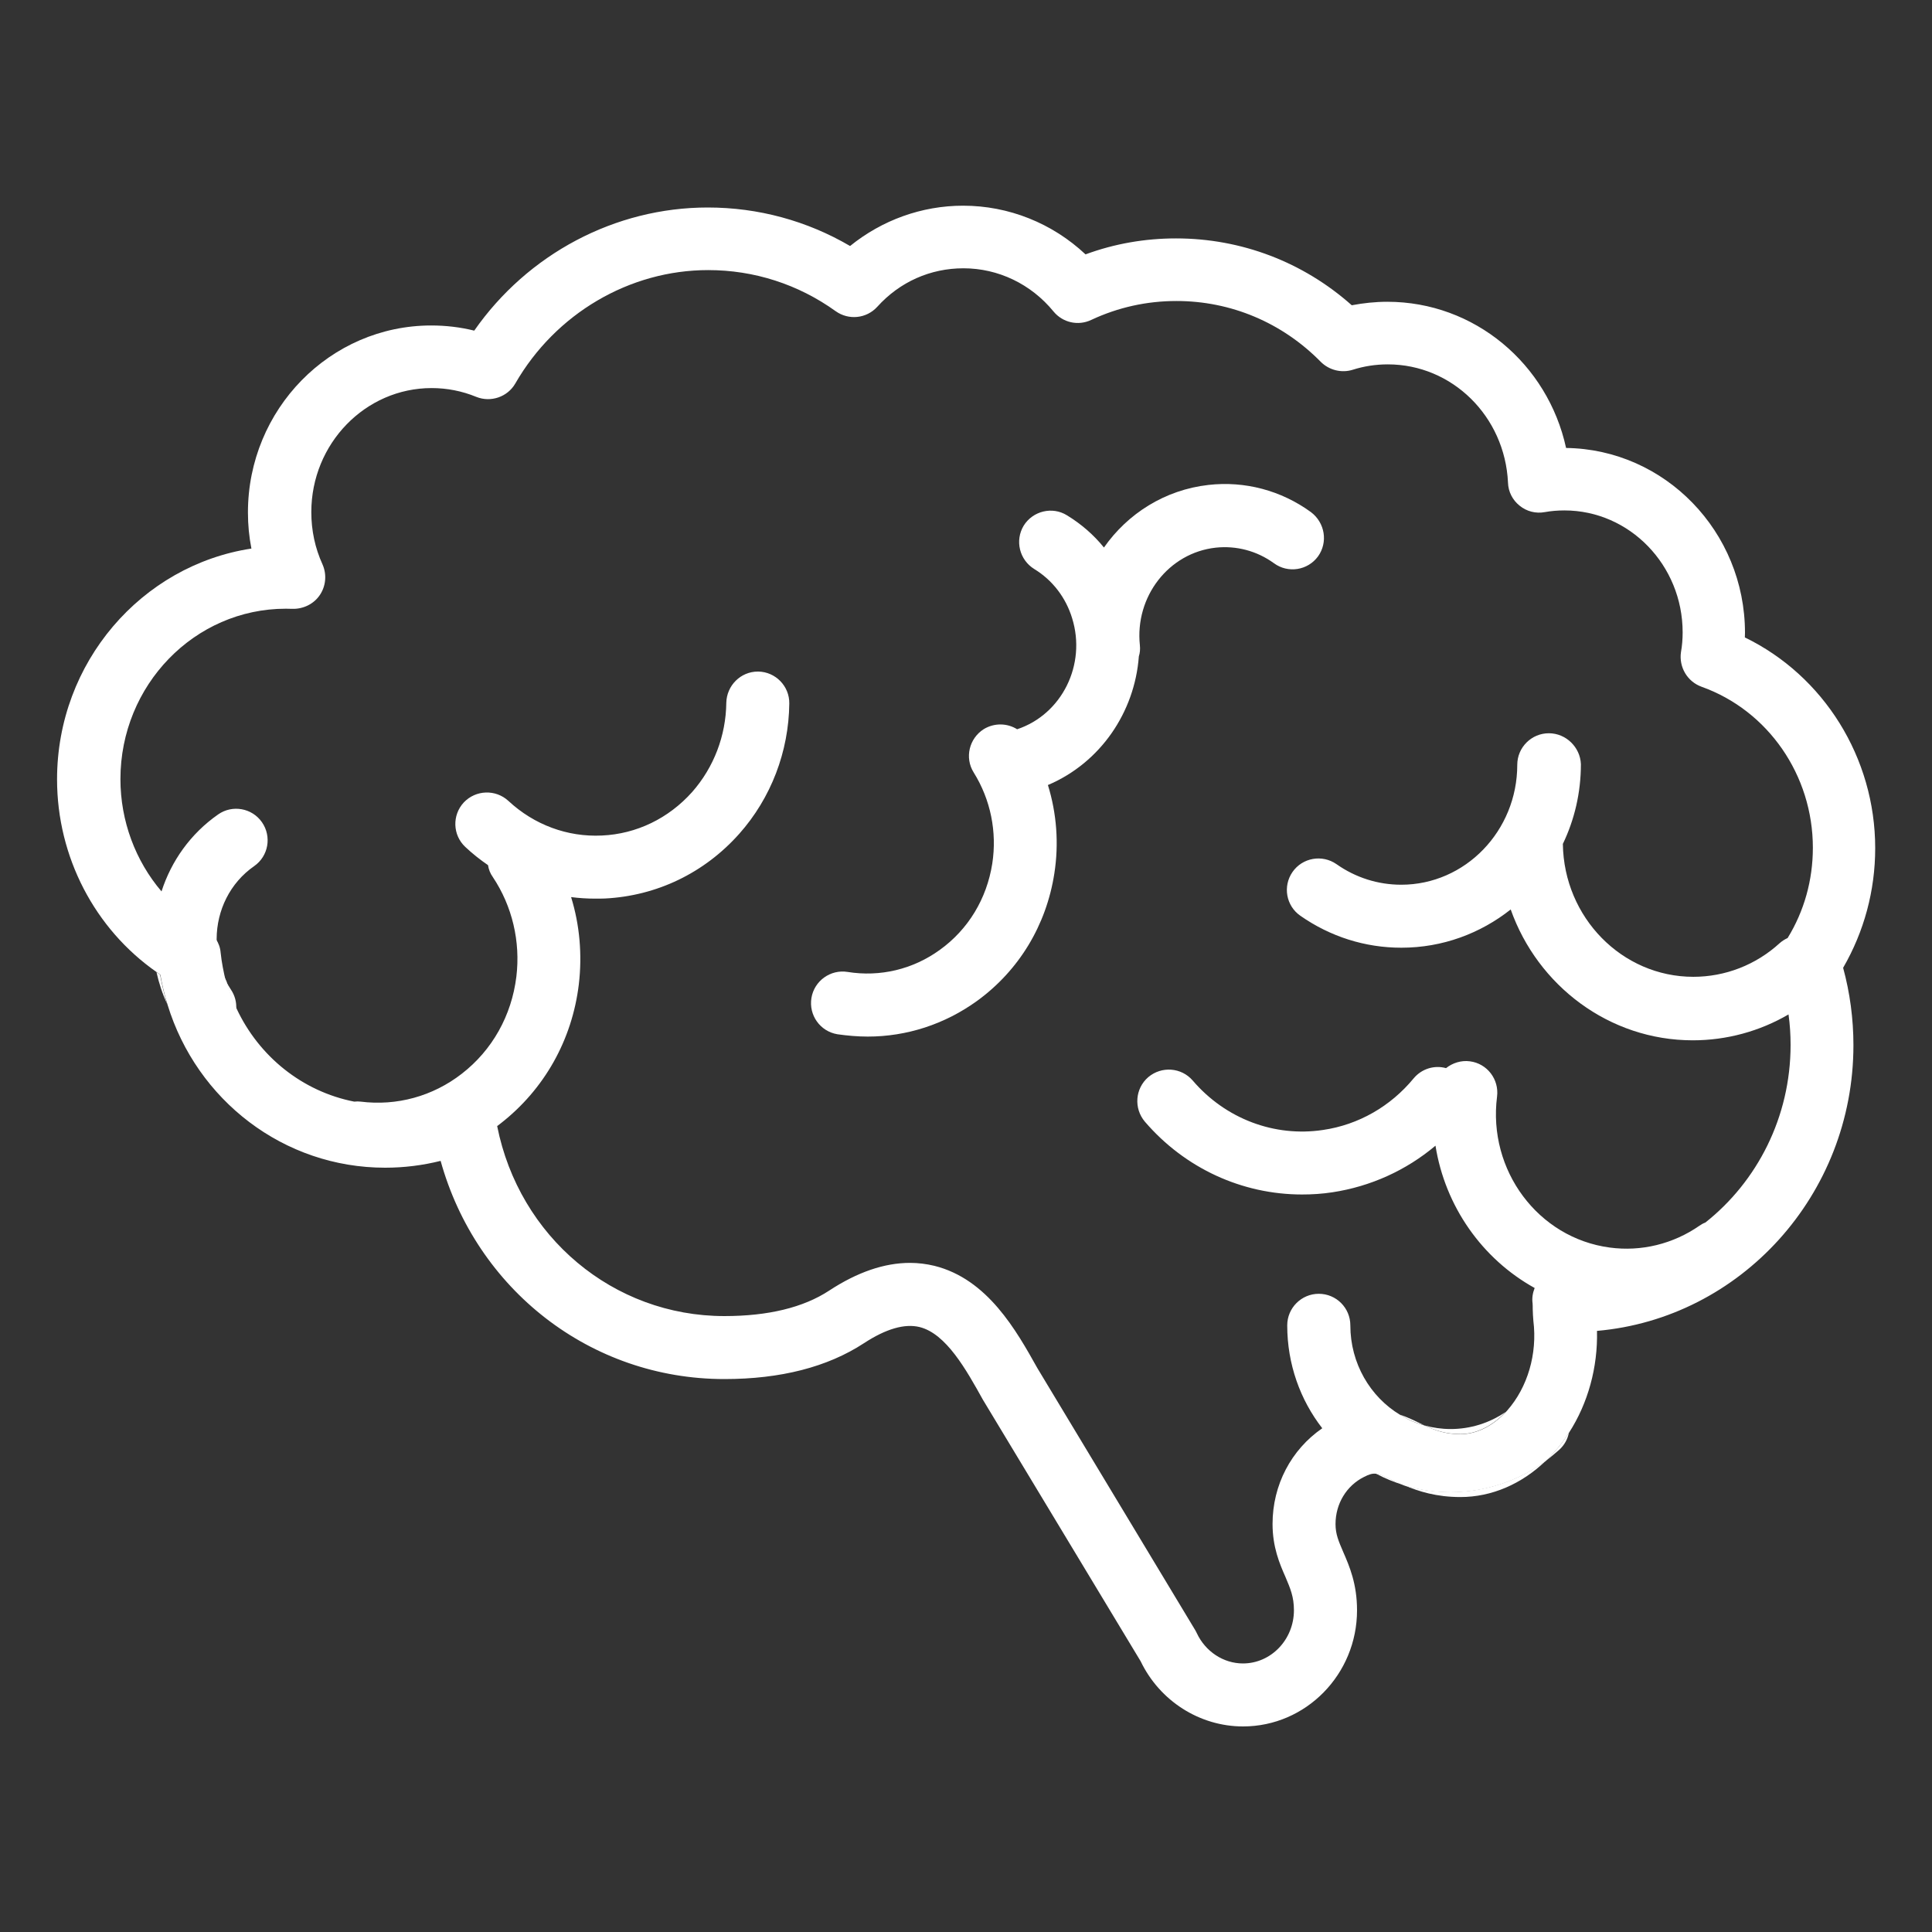 <?xml version="1.0" encoding="utf-8"?>
<!-- Generator: Adobe Illustrator 27.9.0, SVG Export Plug-In . SVG Version: 6.00 Build 0)  -->
<svg version="1.1" xmlns="http://www.w3.org/2000/svg" xmlns:xlink="http://www.w3.org/1999/xlink" x="0px" y="0px"
	 viewBox="0 0 150 150" style="enable-background:new 0 0 150 150;" xml:space="preserve">
<rect x="0" y="0" width="150" height="150" fill="#333333" stroke="none"/>
<style type="text/css">
	.st0{display:none;}
	.st1{display:inline;}
	.st2{fill:none;stroke:#FFFFFF;stroke-width:4.461;stroke-linecap:round;stroke-linejoin:round;stroke-miterlimit:22.926;}
	.st3{fill:none;stroke:#FFFFFF;stroke-width:4.78;stroke-linecap:round;stroke-linejoin:round;stroke-miterlimit:22.926;}
	.st4{fill:none;stroke:#FFFFFF;stroke-width:4.416;stroke-linecap:round;stroke-linejoin:round;stroke-miterlimit:22.926;}
	.st5{fill:#990000;}
	.st6{fill:#FFFFFF;}
	.st7{fill:#00843D;}
	.st8{fill:#006296;}
</style>
<g id="white_icons" class="st0">
</g>
<g id="green_icons">
</g>
<g id="blue_icons">
	<g>
		<g>
			<path class="st6" d="M17.13,73.96c-0.03-0.38-0.16-0.74-0.36-1.04v0.07c0,0.16,0.01,0.32,0.02,0.48c0,0.12,0.01,0.24,0.03,0.35
				c0.01,0.11,0.02,0.22,0.04,0.33c0.11,0.71,0.34,1.4,0.68,2.07C17.36,75.47,17.21,74.73,17.13,73.96z M17.13,73.96
				c-0.03-0.38-0.16-0.74-0.36-1.04v0.07c0,0.16,0.01,0.32,0.02,0.48c0,0.12,0.01,0.24,0.03,0.35c0.01,0.11,0.02,0.22,0.04,0.33
				c0.11,0.71,0.34,1.4,0.68,2.07C17.36,75.47,17.21,74.73,17.13,73.96z M110.18,110.47c-0.45-0.22-0.95-0.46-1.51-0.64
				c0.58,0.36,1.21,0.64,1.87,0.82C110.42,110.59,110.3,110.52,110.18,110.47z M112.63,115.84c-1.24,0-2.44-0.18-3.57-0.51
				c1.08,0.46,2.46,0.9,4.33,0.9c2.41,0,4.75-1,6.64-2.83C117.88,114.98,115.29,115.84,112.63,115.84z M17.13,73.96
				c-0.03-0.38-0.16-0.74-0.36-1.04v0.07c0,0.16,0.01,0.32,0.02,0.48c0,0.12,0.01,0.24,0.03,0.35c0.01,0.11,0.02,0.22,0.04,0.33
				c0.11,0.71,0.34,1.4,0.68,2.07C17.36,75.47,17.21,74.73,17.13,73.96z M17.13,73.96c-0.03-0.38-0.16-0.74-0.36-1.04v0.07
				c0,0.16,0.01,0.32,0.02,0.48c0,0.12,0.01,0.24,0.03,0.35c0.01,0.11,0.02,0.22,0.04,0.33c0.11,0.71,0.34,1.4,0.68,2.07
				C17.36,75.47,17.21,74.73,17.13,73.96z"/>
		</g>
		<g>
			<path class="st6" d="M145.59,65.85c0-7.03-4-13.39-10.12-16.36c0-0.12,0.01-0.24,0.01-0.36c0-7.86-6.22-14.25-13.89-14.35
				c-1.42-6.53-7.11-11.35-13.88-11.35c-0.93,0-1.86,0.1-2.76,0.27c-3.78-3.36-8.58-5.19-13.64-5.19c-2.42,0-4.78,0.41-7.03,1.24
				c-2.58-2.42-5.96-3.78-9.51-3.78c-3.2,0-6.29,1.12-8.77,3.13c-3.35-1.96-7.13-2.99-11.05-2.99c-7.2,0-13.98,3.61-18.13,9.56
				c-1.09-0.27-2.21-0.4-3.34-0.4c-7.85,0-14.23,6.51-14.23,14.52c0,0.96,0.09,1.89,0.27,2.8c-8.53,1.3-15.09,8.84-15.09,17.92
				c0,6.01,2.92,11.61,7.74,14.97c0.09,0.07,0.18,0.13,0.28,0.2c0.13,0.77,0.32,1.53,0.54,2.26c0,0.02,0.01,0.04,0.02,0.07
				c2.27,7.41,9.01,12.65,16.89,12.65c1.47,0,2.91-0.18,4.31-0.53c2.77,9.97,11.62,16.94,22.03,16.94c4.36,0,8-0.93,10.83-2.78
				c1.71-1.12,3.16-1.54,4.32-1.26c2.07,0.51,3.63,3.32,4.92,5.64l12.25,20.31c1.48,3.08,4.58,5.06,7.95,5.06
				c4.88,0,8.85-4.04,8.85-9.02c0-2.05-0.59-3.42-1.07-4.52c-0.36-0.84-0.6-1.38-0.6-2.17c0-1.58,0.85-2.98,2.21-3.66
				c0.39-0.2,0.64-0.28,0.91-0.25h0.01c0.3,0.03,0.64,0.2,1.26,0.49c0.28,0.14,0.6,0.27,0.93,0.42c0.02,0,0.03,0.01,0.05,0.02
				c1.13,0.33,2.33,0.51,3.57,0.51c2.66,0,5.25-0.86,7.4-2.44c0.01-0.01,0.01-0.01,0.02-0.02c0.21-0.21,0.42-0.43,0.62-0.65
				c0.42-0.47,0.8-0.98,1.14-1.51c0,0,0.01,0,0.01-0.01c1.47-2.28,2.24-5.07,2.17-7.9c11.13-0.97,19.91-10.55,19.91-22.18
				c0-2.04-0.27-4.07-0.8-6.01C144.73,72.32,145.59,69.15,145.59,65.85z M120.25,56.93c-1.35,0-2.45,1.1-2.45,2.45
				c0,5.13-4.04,9.31-9.01,9.31c-1.8,0-3.54-0.55-5.03-1.6c-1.11-0.77-2.64-0.5-3.41,0.61c-0.77,1.11-0.5,2.63,0.61,3.4
				c2.32,1.62,5.02,2.48,7.84,2.48c3.2,0,6.14-1.11,8.49-2.97c2.09,5.91,7.64,10.16,14.14,10.16c2.62,0,5.19-0.7,7.43-2.01
				c0.11,0.78,0.16,1.57,0.16,2.37c0,5.61-2.6,10.61-6.62,13.79c-0.15,0.05-0.3,0.14-0.45,0.24c-2.04,1.42-4.52,2.03-6.97,1.7
				c-5.56-0.74-9.48-6-8.75-11.72c0.17-1.34-0.77-2.57-2.11-2.74c-0.68-0.09-1.35,0.13-1.85,0.53c-0.9-0.25-1.89,0.04-2.52,0.8
				c-1.79,2.17-4.28,3.6-7.03,4c-3.78,0.57-7.58-0.87-10.12-3.84c-0.88-1.02-2.42-1.13-3.45-0.26c-1.02,0.88-1.14,2.42-0.26,3.46
				c3.12,3.63,7.56,5.65,12.2,5.65c0.78,0,1.57-0.05,2.35-0.17c2.97-0.45,5.73-1.7,8.01-3.62c0.75,4.71,3.62,8.79,7.7,11.05
				c-0.15,0.38-0.22,0.78-0.16,1.2c0.01,0.14,0.01,0.29,0.01,0.43c0.01,0.3,0.02,0.61,0.05,0.92c0.32,2.57-0.45,5.16-2.02,6.95
				c-0.03,0.03-0.08,0.08-0.1,0.11c-0.01,0.02-0.01,0.02-0.02,0.02c-1.04,1.11-2.29,1.72-3.51,1.72c-1.19,0-1.98-0.3-2.79-0.67
				c-0.02,0-0.04,0-0.05-0.02c-0.66-0.17-1.29-0.46-1.87-0.82c-2.3-1.39-3.85-3.98-3.85-6.94c0-1.35-1.09-2.45-2.45-2.45
				c-1.35,0-2.45,1.1-2.45,2.45c0,3.01,1.01,5.79,2.72,7.99c-2.41,1.66-3.86,4.4-3.86,7.43c0,1.8,0.55,3.09,1,4.11
				c0.38,0.9,0.66,1.54,0.66,2.59c0,2.27-1.77,4.13-3.96,4.13c-1.51,0-2.91-0.92-3.58-2.35c-0.03-0.08-0.08-0.15-0.12-0.23
				l-12.26-20.35c-1.63-2.91-3.86-6.91-7.99-7.94c-0.62-0.15-1.26-0.23-1.9-0.23c-1.99,0-4.09,0.72-6.27,2.15
				c-2.01,1.32-4.75,1.98-8.14,1.98c-8.63,0-15.93-6.15-17.64-14.75c0.09-0.07,0.17-0.13,0.26-0.2c3.39-2.64,5.56-6.48,6.08-10.81
				c0.27-2.29,0.07-4.6-0.6-6.77c0.62,0.08,1.25,0.12,1.89,0.12c0.24,0,0.49,0,0.73-0.01c4.02-0.2,7.73-1.98,10.44-5.03
				c2.46-2.77,3.84-6.37,3.88-10.11c0.02-1.35-1.07-2.46-2.41-2.48h-0.03c-1.34,0-2.42,1.09-2.45,2.42
				c-0.03,2.57-0.97,5.02-2.65,6.93c-1.83,2.05-4.32,3.26-7.01,3.38c-2.67,0.13-5.26-0.83-7.26-2.69c-0.99-0.91-2.53-0.86-3.46,0.12
				c-0.92,0.99-0.87,2.54,0.12,3.46c0.55,0.52,1.15,0.99,1.76,1.41c0.05,0.33,0.17,0.64,0.37,0.92c1.51,2.26,2.16,5.01,1.83,7.74
				c-0.37,3.02-1.87,5.7-4.23,7.53c-2.26,1.76-5.06,2.52-7.86,2.17c-0.16-0.02-0.33-0.02-0.48,0c-0.01-0.01-0.01-0.01-0.02,0
				c-4.02-0.79-7.39-3.5-9.13-7.22c-0.32-0.67-0.58-1.38-0.78-2.11c0,0,0,0,0-0.01c-0.35-0.66-0.58-1.36-0.68-2.07
				c-0.02-0.11-0.03-0.22-0.04-0.33c-0.02-0.11-0.03-0.23-0.03-0.35c-0.01-0.16-0.02-0.32-0.02-0.48v-0.07
				c0.01-2.2,1.03-4.34,2.92-5.65c1.1-0.77,1.37-2.29,0.6-3.4c-0.77-1.11-2.3-1.38-3.4-0.61c-2.15,1.5-3.64,3.62-4.4,5.98
				c-2.02-2.37-3.19-5.46-3.19-8.72c0-7.29,5.75-13.23,12.84-13.23c0.17,0,0.35,0.01,0.52,0.01c0.83,0.02,1.65-0.37,2.12-1.07
				c0.48-0.71,0.55-1.61,0.21-2.38c-0.58-1.27-0.87-2.64-0.87-4.06c0-5.32,4.2-9.63,9.34-9.63c1.2,0,2.36,0.23,3.46,0.68
				c1.13,0.46,2.44,0.01,3.04-1.04c3.12-5.42,8.86-8.8,14.97-8.8c3.57,0,6.99,1.1,9.9,3.19c1.01,0.72,2.39,0.58,3.23-0.34
				c1.75-1.94,4.13-2.99,6.69-2.99c2.7,0,5.25,1.22,7,3.36c0.71,0.86,1.91,1.13,2.92,0.65c2.09-0.98,4.32-1.47,6.62-1.47
				c4.22,0,8.2,1.67,11.2,4.72c0.65,0.65,1.61,0.89,2.48,0.62c0.88-0.28,1.79-0.42,2.73-0.42c4.99,0,9.09,4.03,9.33,9.18
				c0.02,0.71,0.36,1.36,0.9,1.79c0.55,0.45,1.26,0.63,1.96,0.5c0.5-0.09,1.01-0.13,1.52-0.13c5.06,0,9.18,4.25,9.18,9.47
				c0,0.51-0.04,1.03-0.13,1.53c-0.17,1.16,0.49,2.29,1.6,2.69c5.17,1.85,8.64,6.87,8.64,12.5c0,2.51-0.67,4.91-1.96,7.01
				c-0.22,0.1-0.43,0.23-0.62,0.4c-1.85,1.69-4.23,2.61-6.7,2.61c-5.54,0-10.05-4.61-10.13-10.31v-0.01c0.9-1.87,1.4-3.97,1.4-6.19
				C122.69,58.02,121.59,56.93,120.25,56.93z"/>
		</g>
		<g>
			<path class="st6" d="M102.33,43.2c-0.8,1.09-2.33,1.33-3.42,0.53c-1.32-0.96-2.92-1.38-4.52-1.21c-3.65,0.4-6.29,3.8-5.89,7.58
				c0.03,0.29,0.01,0.59-0.08,0.86c-0.32,4.33-2.98,8.26-7.06,9.99c0.68,2.2,0.86,4.54,0.5,6.86c-0.62,4.02-2.75,7.54-6,9.9
				c-2.52,1.82-5.47,2.77-8.49,2.77c-0.78,0-1.57-0.07-2.35-0.18c-1.34-0.22-2.24-1.48-2.02-2.82c0.22-1.33,1.48-2.23,2.8-2.02
				c2.53,0.41,5.09-0.2,7.18-1.72c2.2-1.59,3.63-3.96,4.06-6.69c0.38-2.46-0.13-4.97-1.44-7.07c-0.72-1.14-0.36-2.65,0.78-3.37
				c0.82-0.5,1.83-0.47,2.59,0.01c3.48-1.16,5.39-5.02,4.27-8.62c-0.49-1.61-1.53-2.96-2.94-3.82c-1.15-0.71-1.52-2.21-0.82-3.37
				c0.71-1.14,2.22-1.51,3.36-0.8c1.1,0.67,2.08,1.52,2.87,2.5c1.84-2.63,4.73-4.48,8.12-4.86c2.82-0.32,5.64,0.43,7.95,2.11
				C102.87,40.58,103.12,42.1,102.33,43.2z"/>
		</g>
		<g>
			<path class="st6" d="M109.01,115.31c-0.76-0.23-1.5-0.53-2.2-0.91c0.3,0.03,0.64,0.2,1.26,0.49
				C108.35,115.02,108.67,115.15,109.01,115.31z"/>
			<path class="st6" d="M116.9,109.62c-1.04,1.11-2.29,1.72-3.51,1.72c-1.19,0-1.98-0.3-2.79-0.67c0.64,0.18,1.33,0.28,2.03,0.28
				C114.15,110.95,115.64,110.49,116.9,109.62z"/>
			<path class="st6" d="M121.81,111.22c-0.09,0.5-0.35,0.98-0.75,1.34c-0.33,0.29-0.66,0.57-1.01,0.83
				c0.21-0.21,0.42-0.43,0.62-0.65C121.09,112.26,121.48,111.75,121.81,111.22z"/>
		</g>
		<g>
			<path class="st6" d="M12.98,77.94c-0.38-0.79-0.64-1.62-0.83-2.46c0.09,0.07,0.18,0.13,0.28,0.2
				C12.57,76.45,12.75,77.21,12.98,77.94z"/>
			<path class="st6" d="M18.34,78.32c-0.32-0.67-0.58-1.38-0.78-2.11c0.12,0.22,0.24,0.43,0.38,0.64
				C18.24,77.3,18.37,77.82,18.34,78.32z"/>
		</g>
	</g>
</g>
</svg>
